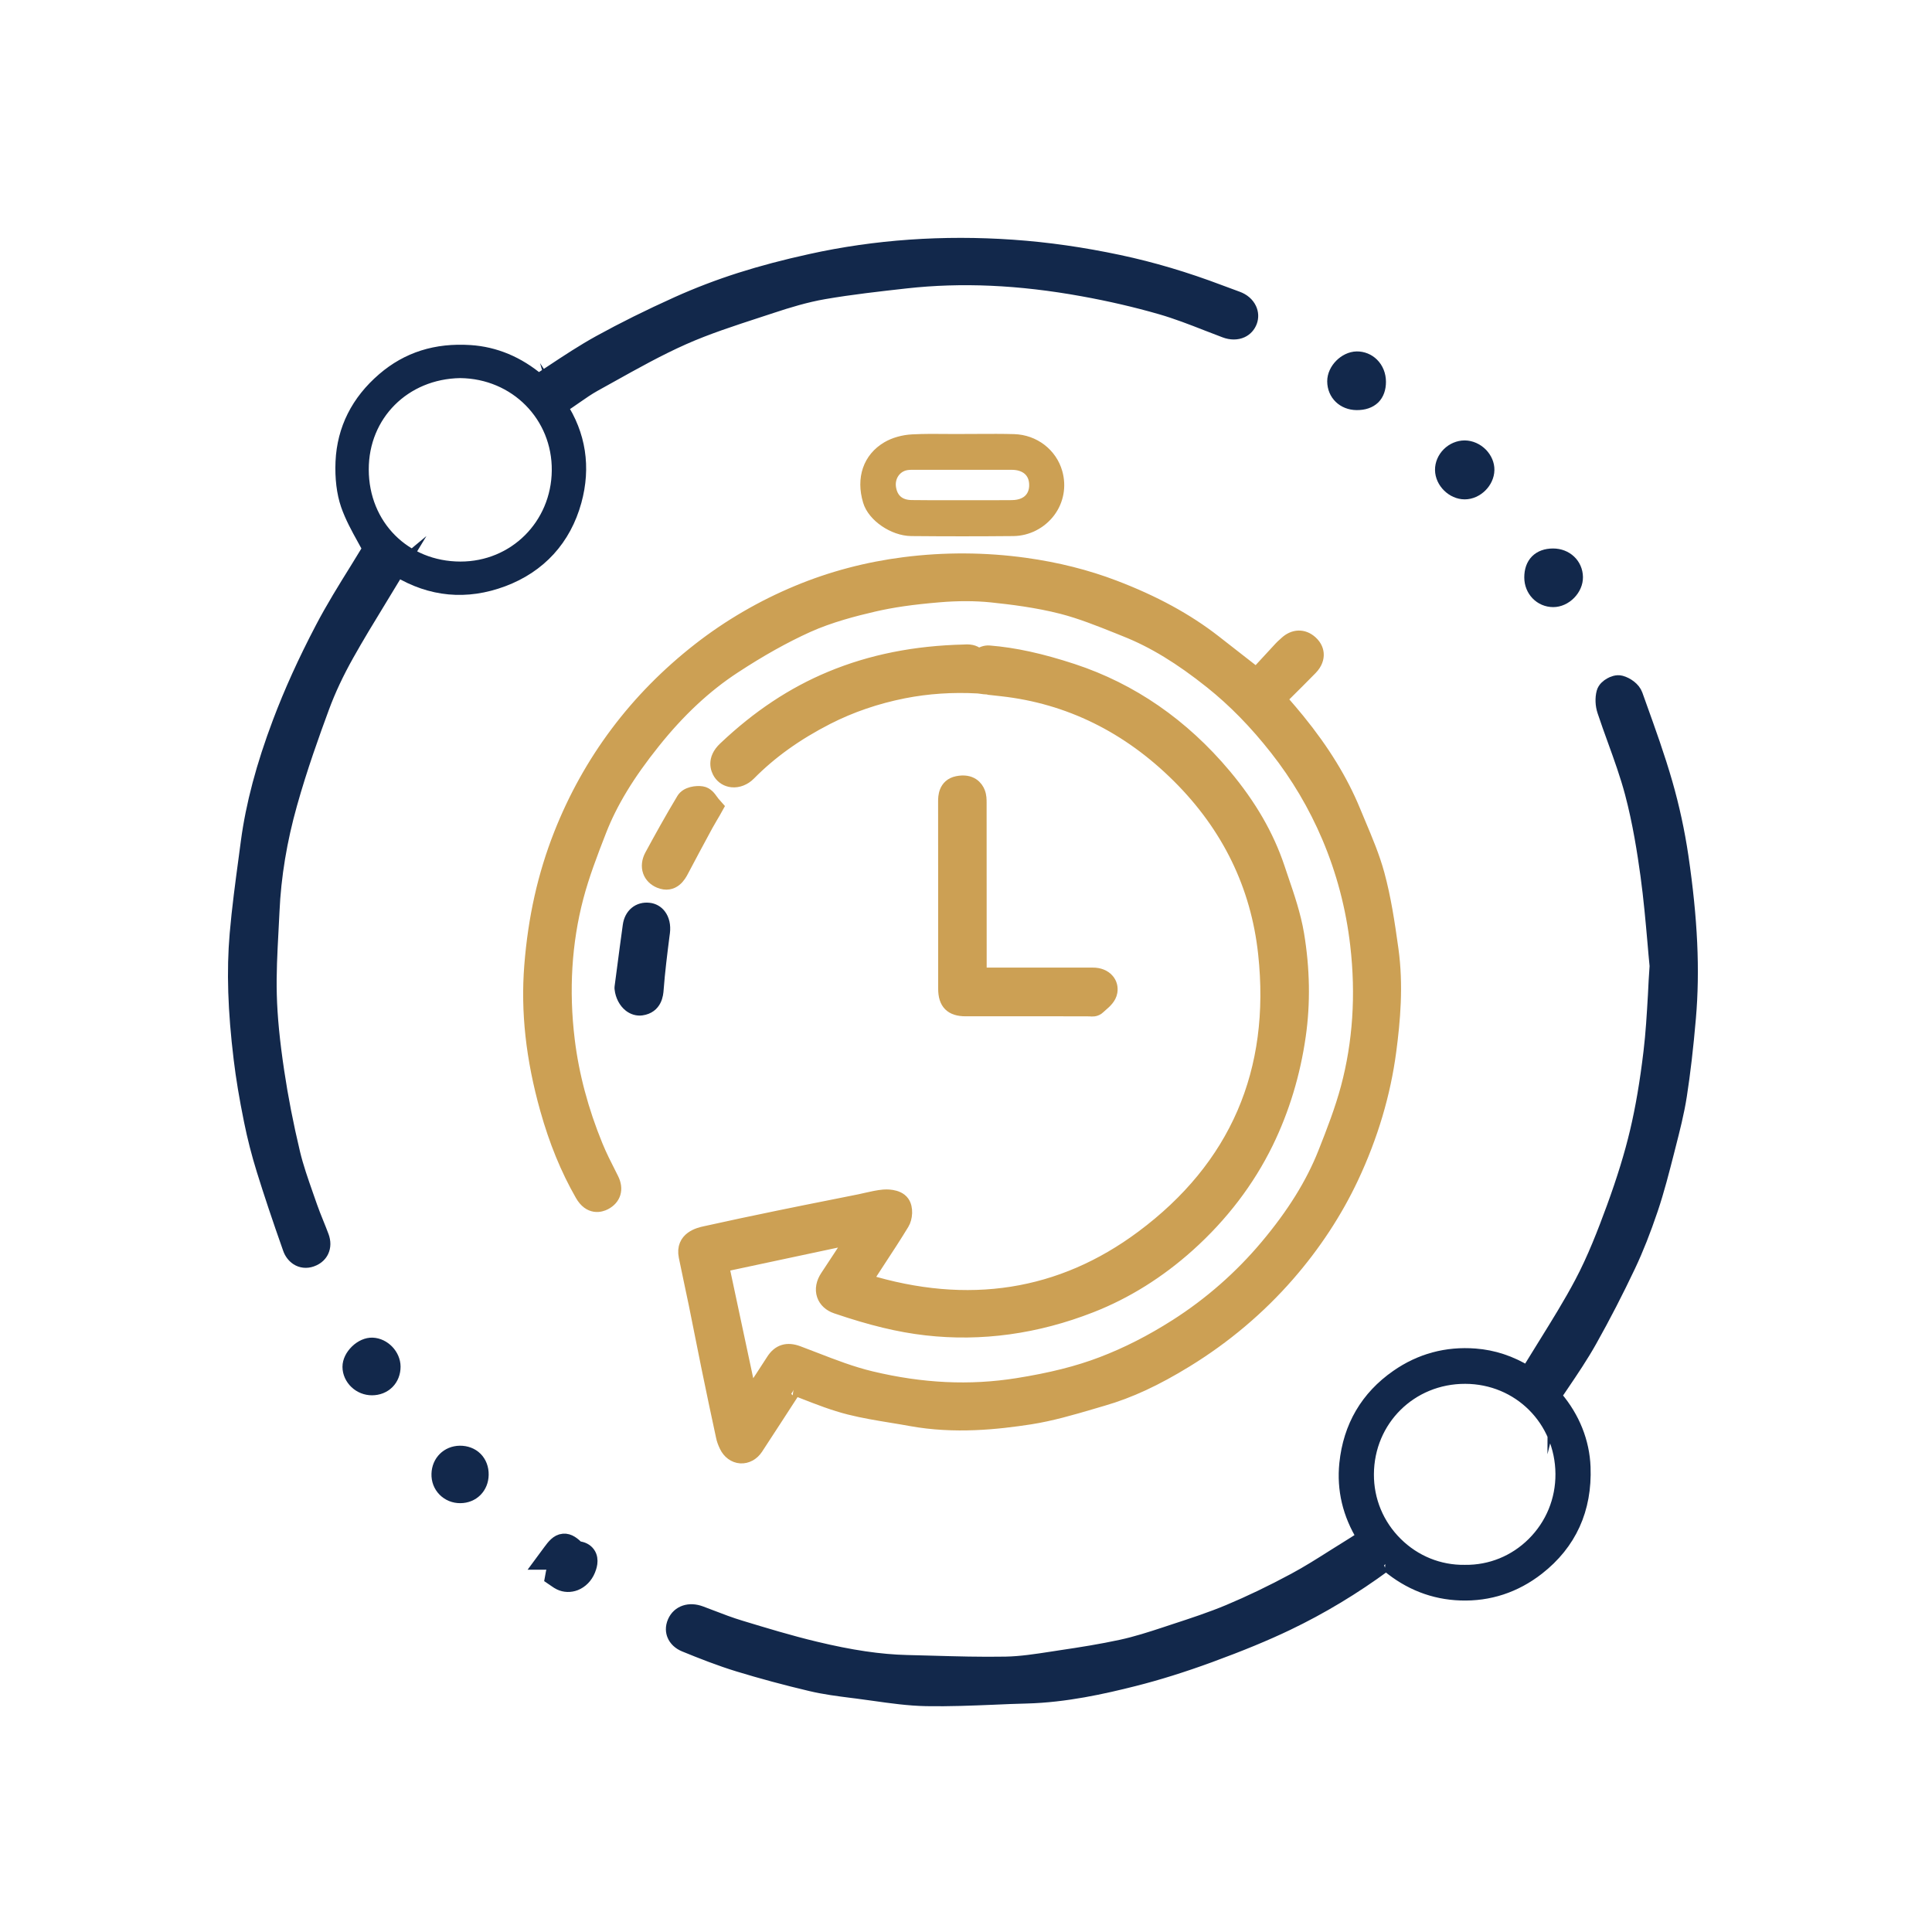 <?xml version="1.0" encoding="utf-8"?>
<!-- Generator: Adobe Illustrator 27.1.1, SVG Export Plug-In . SVG Version: 6.00 Build 0)  -->
<svg version="1.1" id="Layer_1" xmlns="http://www.w3.org/2000/svg" xmlns:xlink="http://www.w3.org/1999/xlink" x="0px" y="0px"
	 viewBox="0 0 300 300" style="enable-background:new 0 0 300 300;" xml:space="preserve">
<style type="text/css">
	.st0{fill:#CCA054;}
	.st1{fill:none;stroke:#CCA054;stroke-width:2.202;stroke-miterlimit:10;}
	.st2{fill:#12284B;}
	.st3{fill:none;stroke:#12284B;stroke-width:2.202;stroke-miterlimit:10;}
</style>
<g>
	<path class="st0" d="M134.36,198.91c15.96,4.9,30.43,2.62,43.03-6.76c14.64-10.89,21.06-25.73,19.07-44.1
		c-1.14-10.56-5.65-19.82-13.4-27.53c-7.83-7.79-17.08-12.34-27.47-13.5l-1.08-0.12c0.01-0.11,0.02-0.22,0.03-0.33
		c-0.76,0.28-1.58,0.16-2.18,0.07c-0.18-0.02-0.35-0.05-0.5-0.06c-3.96-0.22-7.84,0.04-11.54,0.77c-4.25,0.84-8.24,2.21-11.89,4.07
		c-4.84,2.48-8.81,5.32-12.14,8.7c-0.73,0.74-1.71,1.13-2.62,1.03c-0.76-0.08-1.41-0.47-1.83-1.11c-0.37-0.58-1.05-2.1,0.74-3.79
		c5.19-4.92,10.58-8.49,16.45-10.93c6.28-2.61,13.06-3.96,20.7-4.14c1.15-0.1,1.79,0.21,2.15,0.65c0.07-0.03,0.14-0.07,0.21-0.1
		c0.41-0.2,0.91-0.45,1.52-0.4c3.89,0.31,8,1.21,12.94,2.83c9.11,3,17.03,8.48,23.57,16.28c3.92,4.68,6.62,9.37,8.28,14.32l0.6,1.78
		c0.94,2.75,1.91,5.6,2.4,8.52c0.9,5.4,0.99,10.71,0.26,15.78c-0.84,5.87-2.53,11.43-5.02,16.54c-2.9,5.93-6.98,11.28-12.14,15.92
		c-4.61,4.14-9.7,7.32-15.12,9.44c-8.45,3.31-17.05,4.49-25.55,3.52c-4.21-0.48-8.51-1.52-13.93-3.36
		c-0.99-0.33-1.69-0.98-1.97-1.81c-0.3-0.88-0.11-1.89,0.53-2.84c1.36-2.05,2.7-4.1,4.04-6.16c-2.87,0.61-5.73,1.22-8.6,1.83
		c-3.94,0.84-7.87,1.68-11.81,2.52c0.99,4.64,1.98,9.29,2.97,13.93c0.46,2.14,0.91,4.28,1.37,6.42c1.24-1.84,2.45-3.67,3.63-5.52
		c0.91-1.43,2.17-1.82,3.84-1.19c0.88,0.33,1.75,0.66,2.62,1c2.83,1.1,5.77,2.23,8.71,2.93c7.93,1.9,15.37,2.25,22.74,1.08
		c5.22-0.83,9.41-1.88,13.18-3.32c3.88-1.48,7.65-3.4,11.53-5.87c5.28-3.37,10.01-7.52,14.06-12.34c4.15-4.94,7.1-9.68,9.01-14.51
		c1.35-3.4,2.63-6.73,3.54-10.12c1.87-6.99,2.37-14.46,1.47-22.21c-0.67-5.83-2.16-11.48-4.42-16.8c-2.08-4.9-4.8-9.5-8.09-13.68
		c-3.22-4.1-6.54-7.49-10.13-10.36c-4.76-3.8-8.98-6.37-13.28-8.08l-1.19-0.48c-2.85-1.14-5.79-2.32-8.75-3.08
		c-3.91-1-7.92-1.48-10.97-1.8c-2.48-0.25-5.22-0.26-8.14-0.01c-4.16,0.35-7.28,0.8-10.12,1.46c-2.98,0.69-6.85,1.68-10.35,3.26
		c-3.59,1.63-7.32,3.71-11.39,6.38c-4.47,2.93-8.56,6.74-12.5,11.67c-3.97,4.96-6.62,9.33-8.34,13.73
		c-1.43,3.67-2.69,6.99-3.58,10.37c-1.84,7.01-2.3,14.49-1.36,22.21c0.66,5.44,2.13,10.96,4.37,16.43c0.62,1.52,1.39,3.04,2.14,4.51
		l0.33,0.66c0.77,1.53,0.35,2.93-1.09,3.68c-0.64,0.33-2.27,0.86-3.52-1.33c-2.26-3.95-4.03-8.27-5.42-13.23
		c-2.21-7.87-3.01-15.16-2.45-22.26c0.58-7.38,2.07-14.04,4.56-20.36c4.5-11.42,11.75-21.08,21.53-28.72
		c4.64-3.62,9.79-6.62,15.3-8.91c5.21-2.17,10.77-3.64,16.51-4.37c6.27-0.8,12.58-0.76,18.78,0.1c4.91,0.68,9.55,1.85,13.79,3.47
		c6.17,2.35,11.27,5.13,15.58,8.49l5.24,4.09c0.43,0.34,0.86,0.67,1.29,1.01c0.1-0.11,0.21-0.23,0.32-0.34l3.5-3.79
		c0.18-0.19,0.37-0.37,0.57-0.54l0.24-0.22c1.19-1.11,2.64-1.16,3.8-0.12c0.74,0.66,0.92,1.37,0.93,1.84
		c0.02,0.51-0.13,1.3-0.95,2.14c-1.28,1.31-2.58,2.6-3.9,3.91l-0.9,0.89l0.45,0.52c0.81,0.94,1.61,1.86,2.38,2.81
		c3.87,4.76,6.69,9.36,8.62,14.04l0.83,1.99c1.07,2.54,2.18,5.16,2.92,7.88c1,3.69,1.57,7.44,2.15,11.61
		c0.79,5.65,0.28,11.14-0.33,15.77c-0.87,6.64-2.84,13.26-5.85,19.66c-2.52,5.35-5.85,10.42-9.9,15.07
		c-4.52,5.19-9.84,9.68-15.82,13.35c-4.72,2.9-8.82,4.8-12.92,5.98l-1.7,0.5c-3.12,0.92-6.35,1.86-9.63,2.37
		c-5.02,0.77-11.65,1.5-18.44,0.26c-1.01-0.19-2.03-0.35-3.05-0.52c-2.13-0.35-4.33-0.71-6.48-1.25c-2.43-0.61-4.78-1.53-7.06-2.42
		l-0.64-0.25c-0.41-0.16-0.82-0.32-0.94-0.33c0.11,0.02-0.19,0.48-0.3,0.66c-1.86,2.86-3.71,5.73-5.58,8.58
		c-0.58,0.88-1.48,1.37-2.41,1.31c-0.93-0.06-1.76-0.67-2.21-1.62c-0.26-0.54-0.43-1.01-0.52-1.47c-0.77-3.57-1.53-7.15-2.26-10.73
		c-0.36-1.74-0.7-3.49-1.05-5.23c-0.3-1.53-0.61-3.06-0.92-4.59c-0.25-1.23-0.51-2.46-0.78-3.7c-0.26-1.23-0.52-2.46-0.77-3.69
		c-0.57-2.81,2.13-3.42,3.02-3.61c3.76-0.84,7.53-1.63,11.3-2.41c2.84-0.59,5.68-1.15,8.53-1.72l4.2-0.84
		c0.36-0.07,0.71-0.15,1.07-0.24c0.84-0.19,1.71-0.39,2.61-0.47c0.22-0.02,2.13-0.16,2.91,0.93c0.61,0.85,0.48,2.37-0.03,3.2
		c-1.17,1.93-2.41,3.82-3.65,5.71l-1.38,2.12C134.84,198.15,134.6,198.53,134.36,198.91L134.36,198.91z"/>
	<path class="st1" d="M134.36,198.91c15.96,4.9,30.43,2.62,43.03-6.76c14.64-10.89,21.06-25.73,19.07-44.1
		c-1.14-10.56-5.65-19.82-13.4-27.53c-7.83-7.79-17.08-12.34-27.47-13.5l-1.08-0.12c0.01-0.11,0.02-0.22,0.03-0.33
		c-0.76,0.28-1.58,0.16-2.18,0.07c-0.18-0.02-0.35-0.05-0.5-0.06c-3.96-0.22-7.84,0.04-11.54,0.77c-4.25,0.84-8.24,2.21-11.89,4.07
		c-4.84,2.48-8.81,5.32-12.14,8.7c-0.73,0.74-1.71,1.13-2.62,1.03c-0.76-0.08-1.41-0.47-1.83-1.11c-0.37-0.58-1.05-2.1,0.74-3.79
		c5.19-4.92,10.58-8.49,16.45-10.93c6.28-2.61,13.06-3.96,20.7-4.14c1.15-0.1,1.79,0.21,2.15,0.65c0.07-0.03,0.14-0.07,0.21-0.1
		c0.41-0.2,0.91-0.45,1.52-0.4c3.89,0.31,8,1.21,12.94,2.83c9.11,3,17.03,8.48,23.57,16.28c3.92,4.68,6.62,9.37,8.28,14.32l0.6,1.78
		c0.94,2.75,1.91,5.6,2.4,8.52c0.9,5.4,0.99,10.71,0.26,15.78c-0.84,5.87-2.53,11.43-5.02,16.54c-2.9,5.93-6.98,11.28-12.14,15.92
		c-4.61,4.14-9.7,7.32-15.12,9.44c-8.45,3.31-17.05,4.49-25.55,3.52c-4.21-0.48-8.51-1.52-13.93-3.36
		c-0.99-0.33-1.69-0.98-1.97-1.81c-0.3-0.88-0.11-1.89,0.53-2.84c1.36-2.05,2.7-4.1,4.04-6.16c-2.87,0.61-5.73,1.22-8.6,1.83
		c-3.94,0.84-7.87,1.68-11.81,2.52c0.99,4.64,1.98,9.29,2.97,13.93c0.46,2.14,0.91,4.28,1.37,6.42c1.24-1.84,2.45-3.67,3.63-5.52
		c0.91-1.43,2.17-1.82,3.84-1.19c0.88,0.33,1.75,0.66,2.62,1c2.83,1.1,5.77,2.23,8.71,2.93c7.93,1.9,15.37,2.25,22.74,1.08
		c5.22-0.83,9.41-1.88,13.18-3.32c3.88-1.48,7.65-3.4,11.53-5.87c5.28-3.37,10.01-7.52,14.06-12.34c4.15-4.94,7.1-9.68,9.01-14.51
		c1.35-3.4,2.63-6.73,3.54-10.12c1.87-6.99,2.37-14.46,1.47-22.21c-0.67-5.83-2.16-11.48-4.42-16.8c-2.08-4.9-4.8-9.5-8.09-13.68
		c-3.22-4.1-6.54-7.49-10.13-10.36c-4.76-3.8-8.98-6.37-13.28-8.08l-1.19-0.48c-2.85-1.14-5.79-2.32-8.75-3.08
		c-3.91-1-7.92-1.48-10.97-1.8c-2.48-0.25-5.22-0.26-8.14-0.01c-4.16,0.35-7.28,0.8-10.12,1.46c-2.98,0.69-6.85,1.68-10.35,3.26
		c-3.59,1.63-7.32,3.71-11.39,6.38c-4.47,2.93-8.56,6.74-12.5,11.67c-3.97,4.96-6.62,9.33-8.34,13.73
		c-1.43,3.67-2.69,6.99-3.58,10.37c-1.84,7.01-2.3,14.49-1.36,22.21c0.66,5.44,2.13,10.96,4.37,16.43c0.62,1.52,1.39,3.04,2.14,4.51
		l0.33,0.66c0.77,1.53,0.35,2.93-1.09,3.68c-0.64,0.33-2.27,0.86-3.52-1.33c-2.26-3.95-4.03-8.27-5.42-13.23
		c-2.21-7.87-3.01-15.16-2.45-22.26c0.58-7.38,2.07-14.04,4.56-20.36c4.5-11.42,11.75-21.08,21.53-28.72
		c4.64-3.62,9.79-6.62,15.3-8.91c5.21-2.17,10.77-3.64,16.51-4.37c6.27-0.8,12.58-0.76,18.78,0.1c4.91,0.68,9.55,1.85,13.79,3.47
		c6.17,2.35,11.27,5.13,15.58,8.49l5.24,4.09c0.43,0.34,0.86,0.67,1.29,1.01c0.1-0.11,0.21-0.23,0.32-0.34l3.5-3.79
		c0.18-0.19,0.37-0.37,0.57-0.54l0.24-0.22c1.19-1.11,2.64-1.16,3.8-0.12c0.74,0.66,0.92,1.37,0.93,1.84
		c0.02,0.51-0.13,1.3-0.95,2.14c-1.28,1.31-2.58,2.6-3.9,3.91l-0.9,0.89l0.45,0.52c0.81,0.94,1.61,1.86,2.38,2.81
		c3.87,4.76,6.69,9.36,8.62,14.04l0.83,1.99c1.07,2.54,2.18,5.16,2.92,7.88c1,3.69,1.57,7.44,2.15,11.61
		c0.79,5.65,0.28,11.14-0.33,15.77c-0.87,6.64-2.84,13.26-5.85,19.66c-2.52,5.35-5.85,10.42-9.9,15.07
		c-4.52,5.19-9.84,9.68-15.82,13.35c-4.72,2.9-8.82,4.8-12.92,5.98l-1.7,0.5c-3.12,0.92-6.35,1.86-9.63,2.37
		c-5.02,0.77-11.65,1.5-18.44,0.26c-1.01-0.19-2.03-0.35-3.05-0.52c-2.13-0.35-4.33-0.71-6.48-1.25c-2.43-0.61-4.78-1.53-7.06-2.42
		l-0.64-0.25c-0.41-0.16-0.82-0.32-0.94-0.33c0.11,0.02-0.19,0.48-0.3,0.66c-1.86,2.86-3.71,5.73-5.58,8.58
		c-0.58,0.88-1.48,1.37-2.41,1.31c-0.93-0.06-1.76-0.67-2.21-1.62c-0.26-0.54-0.43-1.01-0.52-1.47c-0.77-3.57-1.53-7.15-2.26-10.73
		c-0.36-1.74-0.7-3.49-1.05-5.23c-0.3-1.53-0.61-3.06-0.92-4.59c-0.25-1.23-0.51-2.46-0.78-3.7c-0.26-1.23-0.52-2.46-0.77-3.69
		c-0.57-2.81,2.13-3.42,3.02-3.61c3.76-0.84,7.53-1.63,11.3-2.41c2.84-0.59,5.68-1.15,8.53-1.72l4.2-0.84
		c0.36-0.07,0.71-0.15,1.07-0.24c0.84-0.19,1.71-0.39,2.61-0.47c0.22-0.02,2.13-0.16,2.91,0.93c0.61,0.85,0.48,2.37-0.03,3.2
		c-1.17,1.93-2.41,3.82-3.65,5.71l-1.38,2.12C134.84,198.15,134.6,198.53,134.36,198.91L134.36,198.91z"/>
	<path class="st2" d="M257.25,149.99c-0.12-1.19-0.23-2.45-0.34-3.76c-0.28-3.18-0.6-6.79-1.08-10.3
		c-0.49-3.56-1.21-8.24-2.43-12.83c-0.73-2.74-1.72-5.49-2.68-8.14c-0.55-1.51-1.09-3.02-1.6-4.55c-0.31-0.93-0.35-2-0.12-2.87
		c0.16-0.6,0.68-1,1.09-1.23c0.33-0.19,0.98-0.48,1.6-0.31c0.89,0.24,1.96,0.97,2.29,1.9l0.57,1.59c1.42,3.95,2.89,8.03,4.07,12.14
		c1.06,3.69,1.89,7.51,2.46,11.36c1.43,9.72,1.8,17.68,1.16,25.07c-0.4,4.65-0.85,8.48-1.4,12.05c-0.41,2.65-1.09,5.29-1.74,7.83
		l-0.21,0.83c-0.76,2.97-1.54,6.05-2.54,9.01c-1.11,3.28-2.23,6.13-3.45,8.71c-1.87,3.95-3.89,7.88-6.02,11.67
		c-1.33,2.37-2.87,4.65-4.36,6.85l-0.86,1.27c-0.23,0.34-0.26,0.45-0.27,0.49c0-0.02,0.02,0.07,0.21,0.3
		c2.65,3.14,4.13,6.86,4.28,10.74c0.25,6.52-2.15,11.8-7.13,15.69c-3.53,2.75-7.55,4.07-11.95,3.92c-4.15-0.14-7.93-1.61-11.25-4.38
		c-0.22-0.19-0.32-0.21-0.32-0.21c0.04,0-0.04,0.02-0.22,0.15c-4.78,3.52-9.87,6.59-15.13,9.11c-3.45,1.65-7.29,3.23-12.06,4.98
		c-4.19,1.53-8.02,2.73-11.7,3.66c-4.89,1.24-10.7,2.53-16.7,2.69c-1.73,0.04-3.45,0.11-5.18,0.19c-3.4,0.14-6.91,0.28-10.37,0.22
		c-2.76-0.05-5.52-0.44-8.19-0.82c-0.89-0.12-1.77-0.25-2.65-0.36l-0.65-0.08c-2.13-0.27-4.34-0.55-6.48-1.06
		c-3.86-0.91-7.63-1.93-11.21-3.02c-2.88-0.88-5.72-2-8.36-3.08c-0.8-0.33-1.39-0.88-1.66-1.56c-0.18-0.44-0.3-1.14,0.08-2
		c0.66-1.48,2.28-2.03,4.04-1.37l1.53,0.58c1.53,0.59,3.12,1.2,4.7,1.67c3.56,1.08,7.59,2.31,11.57,3.26
		c5.53,1.33,10.06,2,14.23,2.1l3.8,0.1c3.79,0.11,7.7,0.22,11.53,0.15c2.36-0.04,4.79-0.42,7.14-0.78l1.49-0.23
		c3-0.44,6.2-0.95,9.35-1.63c2.26-0.49,4.52-1.21,6.82-1.97l1.45-0.48c2.79-0.91,5.68-1.86,8.41-3c3.29-1.38,6.63-2.98,10.2-4.9
		c2.07-1.11,4.11-2.4,6.08-3.65c0.8-0.5,1.6-1.01,2.4-1.5l0.32-0.2c0.71-0.44,1.38-0.85,1.96-1.34c-2.2-3.56-3.11-7.38-2.7-11.38
		c0.59-5.72,3.25-10.27,7.91-13.51c3.6-2.51,7.66-3.61,12.08-3.27c2.79,0.21,5.49,1.1,8.01,2.65c0.05,0.03,0.09,0.06,0.13,0.08
		c0.98-1.6,1.88-3.05,2.78-4.5c1.91-3.08,3.89-6.26,5.6-9.49c1.99-3.75,3.57-7.85,4.99-11.72c1.57-4.3,2.76-8.15,3.62-11.79
		c0.86-3.63,1.55-7.68,2.11-12.4c0.34-2.82,0.51-5.74,0.69-8.82C257.05,153.07,257.14,151.57,257.25,149.99L257.25,149.99z
		 M227.47,244.09c4.02,0.05,7.81-1.49,10.68-4.34c2.92-2.9,4.51-6.78,4.48-10.9c-0.06-8.43-6.7-15.05-15.11-15.07
		c-8.52-0.02-15.24,6.63-15.28,15.14c-0.02,4.08,1.57,7.93,4.49,10.82C219.62,242.6,223.43,244.15,227.47,244.09L227.47,244.09z"/>
	<path class="st3" d="M257.25,149.99c-0.12-1.19-0.23-2.45-0.34-3.76c-0.28-3.18-0.6-6.79-1.08-10.3
		c-0.49-3.56-1.21-8.24-2.43-12.83c-0.73-2.74-1.72-5.49-2.68-8.14c-0.55-1.51-1.09-3.02-1.6-4.55c-0.31-0.93-0.35-2-0.12-2.87
		c0.16-0.6,0.68-1,1.09-1.23c0.33-0.19,0.98-0.48,1.6-0.31c0.89,0.24,1.96,0.97,2.29,1.9l0.57,1.59c1.42,3.95,2.89,8.03,4.07,12.14
		c1.06,3.69,1.89,7.51,2.46,11.36c1.43,9.72,1.8,17.68,1.16,25.07c-0.4,4.65-0.85,8.48-1.4,12.05c-0.41,2.65-1.09,5.29-1.74,7.83
		l-0.21,0.83c-0.76,2.97-1.54,6.05-2.54,9.01c-1.11,3.28-2.23,6.13-3.45,8.71c-1.87,3.95-3.89,7.88-6.02,11.67
		c-1.33,2.37-2.87,4.65-4.36,6.85l-0.86,1.27c-0.23,0.34-0.26,0.45-0.27,0.49c0-0.02,0.02,0.07,0.21,0.3
		c2.65,3.14,4.13,6.86,4.28,10.74c0.25,6.52-2.15,11.8-7.13,15.69c-3.53,2.75-7.55,4.07-11.95,3.92c-4.15-0.14-7.93-1.61-11.25-4.38
		c-0.22-0.19-0.32-0.21-0.32-0.21c0.04,0-0.04,0.02-0.22,0.15c-4.78,3.52-9.87,6.59-15.13,9.11c-3.45,1.65-7.29,3.23-12.06,4.98
		c-4.19,1.53-8.02,2.73-11.7,3.66c-4.89,1.24-10.7,2.53-16.7,2.69c-1.73,0.04-3.45,0.11-5.18,0.19c-3.4,0.14-6.91,0.28-10.37,0.22
		c-2.76-0.05-5.52-0.44-8.19-0.82c-0.89-0.12-1.77-0.25-2.65-0.36l-0.65-0.08c-2.13-0.27-4.34-0.55-6.48-1.06
		c-3.86-0.91-7.63-1.93-11.21-3.02c-2.88-0.88-5.72-2-8.36-3.08c-0.8-0.33-1.39-0.88-1.66-1.56c-0.18-0.44-0.3-1.14,0.08-2
		c0.66-1.48,2.28-2.03,4.04-1.37l1.53,0.58c1.53,0.59,3.12,1.2,4.7,1.67c3.56,1.08,7.59,2.31,11.57,3.26
		c5.53,1.33,10.06,2,14.23,2.1l3.8,0.1c3.79,0.11,7.7,0.22,11.53,0.15c2.36-0.04,4.79-0.42,7.14-0.78l1.49-0.23
		c3-0.44,6.2-0.95,9.35-1.63c2.26-0.49,4.52-1.21,6.82-1.97l1.45-0.48c2.79-0.91,5.68-1.86,8.41-3c3.29-1.38,6.63-2.98,10.2-4.9
		c2.07-1.11,4.11-2.4,6.08-3.65c0.8-0.5,1.6-1.01,2.4-1.5l0.32-0.2c0.71-0.44,1.38-0.85,1.96-1.34c-2.2-3.56-3.11-7.38-2.7-11.38
		c0.59-5.72,3.25-10.27,7.91-13.51c3.6-2.51,7.66-3.61,12.08-3.27c2.79,0.21,5.49,1.1,8.01,2.65c0.05,0.03,0.09,0.06,0.13,0.08
		c0.98-1.6,1.88-3.05,2.78-4.5c1.91-3.08,3.89-6.26,5.6-9.49c1.99-3.75,3.57-7.85,4.99-11.72c1.57-4.3,2.76-8.15,3.62-11.79
		c0.86-3.63,1.55-7.68,2.11-12.4c0.34-2.82,0.51-5.74,0.69-8.82C257.05,153.07,257.14,151.57,257.25,149.99L257.25,149.99z
		 M227.47,244.09c4.02,0.05,7.81-1.49,10.68-4.34c2.92-2.9,4.51-6.78,4.48-10.9c-0.06-8.43-6.7-15.05-15.11-15.07
		c-8.52-0.02-15.24,6.63-15.28,15.14c-0.02,4.08,1.57,7.93,4.49,10.82C219.62,242.6,223.43,244.15,227.47,244.09L227.47,244.09z"/>
	<path class="st2" d="M57.39,85.2c-0.28-0.53-0.58-1.06-0.87-1.59c-0.92-1.66-1.87-3.39-2.51-5.23c-0.64-1.87-0.92-4.18-0.81-6.68
		c0.23-5.03,2.39-9.33,6.41-12.78c3.72-3.19,8.1-4.58,13.39-4.24c3.84,0.25,7.4,1.74,10.59,4.43c0.09,0.08-0.04,0.07-0.11,0.1
		c0.01,0,0.07-0.03,0.23-0.13l2.04-1.34c2.37-1.57,4.82-3.19,7.36-4.59c3.69-2.03,7.65-4,12.11-6.01c3.13-1.41,6.41-2.66,9.73-3.72
		c3.37-1.07,6.95-2.02,10.97-2.9c10-2.21,20.54-2.95,31.32-2.2c5.42,0.38,10.82,1.15,16.52,2.36c5.17,1.1,10.28,2.62,15.62,4.64
		c0.91,0.34,1.82,0.68,2.73,1.01c0.89,0.32,1.57,0.9,1.92,1.65c0.29,0.62,0.32,1.3,0.09,1.93c-0.24,0.65-0.71,1.17-1.32,1.45
		c-0.74,0.34-1.66,0.34-2.58-0.01c-0.92-0.35-1.84-0.7-2.76-1.06c-2.35-0.92-4.77-1.86-7.2-2.56c-3.82-1.1-7.9-2.05-12.12-2.81
		c-9.87-1.79-18.86-2.19-27.48-1.23c-4.19,0.47-8.51,0.95-12.69,1.67c-2.89,0.5-5.72,1.37-8.1,2.16l-2.32,0.76
		c-3.82,1.25-7.78,2.53-11.47,4.17c-3.85,1.71-7.64,3.83-11.3,5.87l-2.52,1.4c-0.99,0.55-1.92,1.2-2.9,1.88
		c-0.76,0.53-1.53,1.07-2.32,1.55c-0.12,0.07-0.1-0.06-0.12-0.13c2.97,4.5,3.73,9.55,2.29,14.78c-1.61,5.86-5.47,10.08-11.14,12.2
		c-5.64,2.11-11.12,1.6-16.28-1.51c-0.14-0.09,0-0.12,0.06-0.17c-1.09,1.8-2.08,3.42-3.06,5.03c-1.64,2.68-3.33,5.46-4.89,8.24
		c-1.58,2.81-2.88,5.57-3.85,8.21c-1.5,4.06-3.43,9.43-4.99,15c-1.59,5.63-2.52,11.25-2.76,16.69l-0.16,3.14
		c-0.17,3.23-0.35,6.57-0.26,9.83c0.09,3.46,0.46,7.26,1.16,11.93c0.6,4.04,1.43,8.31,2.47,12.67c0.52,2.18,1.29,4.36,2.03,6.48
		l0.63,1.8c0.3,0.86,0.64,1.71,0.98,2.55c0.28,0.7,0.57,1.4,0.83,2.11c0.3,0.81,0.29,1.59-0.02,2.25c-0.21,0.44-0.65,1.03-1.6,1.36
		c-0.77,0.27-1.56,0.19-2.21-0.24c-0.51-0.34-0.92-0.87-1.14-1.51c-1.67-4.73-2.96-8.6-4.08-12.2c-0.78-2.51-1.44-5.08-1.96-7.66
		c-0.74-3.64-1.24-6.68-1.59-9.57c-0.91-7.51-1.11-13.67-0.62-19.38c0.34-3.96,0.88-7.96,1.4-11.82l0.34-2.56
		c0.76-5.67,2.36-11.73,4.92-18.51c1.77-4.69,3.92-9.44,6.59-14.54c1.66-3.18,3.56-6.23,5.4-9.19
		C56.05,87.38,56.73,86.29,57.39,85.2L57.39,85.2z M71.45,57.61c-8.73,0.14-15.31,6.72-15.29,15.3c0.01,8.76,6.6,15.38,15.33,15.39
		c8.49,0.01,15.2-6.68,15.29-15.22c0.09-8.57-6.63-15.37-15.3-15.47l-0.02,0L71.45,57.61L71.45,57.61z"/>
	<path class="st3" d="M57.39,85.2c-0.28-0.53-0.58-1.06-0.87-1.59c-0.92-1.66-1.87-3.39-2.51-5.23c-0.64-1.87-0.92-4.18-0.81-6.68
		c0.23-5.03,2.39-9.33,6.41-12.78c3.72-3.19,8.1-4.58,13.39-4.24c3.84,0.25,7.4,1.74,10.59,4.43c0.09,0.08-0.04,0.07-0.11,0.1
		c0.01,0,0.07-0.03,0.23-0.13l2.04-1.34c2.37-1.57,4.82-3.19,7.36-4.59c3.69-2.03,7.65-4,12.11-6.01c3.13-1.41,6.41-2.66,9.73-3.72
		c3.37-1.07,6.95-2.02,10.97-2.9c10-2.21,20.54-2.95,31.32-2.2c5.42,0.38,10.82,1.15,16.52,2.36c5.17,1.1,10.28,2.62,15.62,4.64
		c0.91,0.34,1.82,0.68,2.73,1.01c0.89,0.32,1.57,0.9,1.92,1.65c0.29,0.62,0.32,1.3,0.09,1.93c-0.24,0.65-0.71,1.17-1.32,1.45
		c-0.74,0.34-1.66,0.34-2.58-0.01c-0.92-0.35-1.84-0.7-2.76-1.06c-2.35-0.92-4.77-1.86-7.2-2.56c-3.82-1.1-7.9-2.05-12.12-2.81
		c-9.87-1.79-18.86-2.19-27.48-1.23c-4.19,0.47-8.51,0.95-12.69,1.67c-2.89,0.5-5.72,1.37-8.1,2.16l-2.32,0.76
		c-3.82,1.25-7.78,2.53-11.47,4.17c-3.85,1.71-7.64,3.83-11.3,5.87l-2.52,1.4c-0.99,0.55-1.92,1.2-2.9,1.88
		c-0.76,0.53-1.53,1.07-2.32,1.55c-0.12,0.07-0.1-0.06-0.12-0.13c2.97,4.5,3.73,9.55,2.29,14.78c-1.61,5.86-5.47,10.08-11.14,12.2
		c-5.64,2.11-11.12,1.6-16.28-1.51c-0.14-0.09,0-0.12,0.06-0.17c-1.09,1.8-2.08,3.42-3.06,5.03c-1.64,2.68-3.33,5.46-4.89,8.24
		c-1.58,2.81-2.88,5.57-3.85,8.21c-1.5,4.06-3.43,9.43-4.99,15c-1.59,5.63-2.52,11.25-2.76,16.69l-0.16,3.14
		c-0.17,3.23-0.35,6.57-0.26,9.83c0.09,3.46,0.46,7.26,1.16,11.93c0.6,4.04,1.43,8.31,2.47,12.67c0.52,2.18,1.29,4.36,2.03,6.48
		l0.63,1.8c0.3,0.86,0.64,1.71,0.98,2.55c0.28,0.7,0.57,1.4,0.83,2.11c0.3,0.81,0.29,1.59-0.02,2.25c-0.21,0.44-0.65,1.03-1.6,1.36
		c-0.77,0.27-1.56,0.19-2.21-0.24c-0.51-0.34-0.92-0.87-1.14-1.51c-1.67-4.73-2.96-8.6-4.08-12.2c-0.78-2.51-1.44-5.08-1.96-7.66
		c-0.74-3.64-1.24-6.68-1.59-9.57c-0.91-7.51-1.11-13.67-0.62-19.38c0.34-3.96,0.88-7.96,1.4-11.82l0.34-2.56
		c0.76-5.67,2.36-11.73,4.92-18.51c1.77-4.69,3.92-9.44,6.59-14.54c1.66-3.18,3.56-6.23,5.4-9.19
		C56.05,87.38,56.73,86.29,57.39,85.2L57.39,85.2z M71.45,57.61c-8.73,0.14-15.31,6.72-15.29,15.3c0.01,8.76,6.6,15.38,15.33,15.39
		c8.49,0.01,15.2-6.68,15.29-15.22c0.09-8.57-6.63-15.37-15.3-15.47l-0.02,0L71.45,57.61L71.45,57.61z"/>
	<path class="st0" d="M149.58,68.49l2.37-0.01c1.83-0.01,3.66-0.02,5.49,0.03c3.04,0.09,5.64,2.07,6.45,4.94
		c0.58,2.06,0.19,4.2-1.07,5.89c-1.3,1.73-3.34,2.78-5.48,2.8c-5.28,0.05-10.55,0.05-15.83,0c-2.69-0.03-5.76-2.13-6.43-4.4
		c-1.03-3.44,0.01-6.47,2.79-8.11c1.05-0.62,2.44-1.01,3.81-1.08c1.9-0.1,3.82-0.08,5.67-0.06
		C148.1,68.48,148.84,68.48,149.58,68.49L149.58,68.49z M149.52,78.77l2.26,0c1.78,0,3.55,0.01,5.33-0.01
		c1.57-0.01,2.46-0.59,2.92-1.07c0.6-0.62,0.91-1.48,0.88-2.49c-0.05-2.06-1.52-3.35-3.82-3.35c-5.1-0.01-10.2-0.01-15.3,0
		c-0.42,0-0.95,0-1.48,0.16c-1.57,0.48-2.53,2.06-2.27,3.77c0.29,1.88,1.53,2.94,3.48,2.97c1.82,0.03,3.65,0.02,5.47,0.02
		L149.52,78.77L149.52,78.77L149.52,78.77z"/>
	<path class="st1" d="M149.58,68.49l2.37-0.01c1.83-0.01,3.66-0.02,5.49,0.03c3.04,0.09,5.64,2.07,6.45,4.94
		c0.58,2.06,0.19,4.2-1.07,5.89c-1.3,1.73-3.34,2.78-5.48,2.8c-5.28,0.05-10.55,0.05-15.83,0c-2.69-0.03-5.76-2.13-6.43-4.4
		c-1.03-3.44,0.01-6.47,2.79-8.11c1.05-0.62,2.44-1.01,3.81-1.08c1.9-0.1,3.82-0.08,5.67-0.06
		C148.1,68.48,148.84,68.48,149.58,68.49L149.58,68.49z M149.52,78.77l2.26,0c1.78,0,3.55,0.01,5.33-0.01
		c1.57-0.01,2.46-0.59,2.92-1.07c0.6-0.62,0.91-1.48,0.88-2.49c-0.05-2.06-1.52-3.35-3.82-3.35c-5.1-0.01-10.2-0.01-15.3,0
		c-0.42,0-0.95,0-1.48,0.16c-1.57,0.48-2.53,2.06-2.27,3.77c0.29,1.88,1.53,2.94,3.48,2.97c1.82,0.03,3.65,0.02,5.47,0.02
		L149.52,78.77L149.52,78.77L149.52,78.77z"/>
	<path class="st0" d="M152.12,151.35c1.09,0,2.17,0,3.26,0h10.14l1.48,0c0.9,0,1.79,0.01,2.69,0c0.94-0.01,1.77,0.32,2.26,0.91
		c0.41,0.48,0.57,1.1,0.46,1.75c-0.15,0.88-0.86,1.5-1.43,1.99c-0.15,0.13-0.29,0.25-0.42,0.38c-0.45,0.44-1.03,0.38-1.31,0.34
		l-4.71-0.01l-14.59,0c-2.19,0-3.17-0.98-3.17-3.18v-8.25l-0.01-20.87c0-0.6,0-2.41,1.89-2.8c2.12-0.43,2.93,0.72,3.22,1.45
		c0.22,0.55,0.22,1.13,0.22,1.59l0.01,21.91v4.31C152.12,151.03,152.12,151.19,152.12,151.35L152.12,151.35z"/>
	<path class="st1" d="M152.12,151.35c1.09,0,2.17,0,3.26,0h10.14l1.48,0c0.9,0,1.79,0.01,2.69,0c0.94-0.01,1.77,0.32,2.26,0.91
		c0.41,0.48,0.57,1.1,0.46,1.75c-0.15,0.88-0.86,1.5-1.43,1.99c-0.15,0.13-0.29,0.25-0.42,0.38c-0.45,0.44-1.03,0.38-1.31,0.34
		l-4.71-0.01l-14.59,0c-2.19,0-3.17-0.98-3.17-3.18v-8.25l-0.01-20.87c0-0.6,0-2.41,1.89-2.8c2.12-0.43,2.93,0.72,3.22,1.45
		c0.22,0.55,0.22,1.13,0.22,1.59l0.01,21.91v4.31C152.12,151.03,152.12,151.19,152.12,151.35L152.12,151.35z"/>
	<path class="st0" d="M110.84,126.01l-0.44,0.75c-0.28,0.47-0.53,0.9-0.77,1.34c-1.28,2.37-2.56,4.74-3.81,7.12
		c-0.32,0.61-1.3,2.46-3.38,1.6c-0.74-0.31-1.29-0.85-1.53-1.54c-0.26-0.73-0.16-1.58,0.27-2.38c1.43-2.64,3.15-5.75,4.95-8.74
		c0.56-0.93,2.03-1.09,2.83-0.97c0.72,0.11,1.13,0.68,1.46,1.14c0.09,0.13,0.19,0.27,0.29,0.39l0.52,0.59L110.84,126.01
		L110.84,126.01z"/>
	<path class="st1" d="M110.84,126.01l-0.44,0.75c-0.28,0.47-0.53,0.9-0.77,1.34c-1.28,2.37-2.56,4.74-3.81,7.12
		c-0.32,0.61-1.3,2.46-3.38,1.6c-0.74-0.31-1.29-0.85-1.53-1.54c-0.26-0.73-0.16-1.58,0.27-2.38c1.43-2.64,3.15-5.75,4.95-8.74
		c0.56-0.93,2.03-1.09,2.83-0.97c0.72,0.11,1.13,0.68,1.46,1.14c0.09,0.13,0.19,0.27,0.29,0.39l0.52,0.59L110.84,126.01
		L110.84,126.01z"/>
	<path class="st2" d="M96.53,153.26l0.35-2.65c0.3-2.3,0.6-4.59,0.92-6.88c0.23-1.65,1.42-2.63,2.97-2.45
		c0.63,0.07,1.18,0.38,1.57,0.88c0.51,0.65,0.72,1.58,0.59,2.62l-0.06,0.44c-0.35,2.76-0.71,5.61-0.92,8.41
		c-0.05,0.72-0.2,2.65-2.35,2.95c-0.6,0.08-1.22-0.1-1.74-0.5c-0.72-0.56-1.22-1.52-1.33-2.54l-0.01-0.13L96.53,153.26L96.53,153.26
		z"/>
	<path class="st3" d="M96.53,153.26l0.35-2.65c0.3-2.3,0.6-4.59,0.92-6.88c0.23-1.65,1.42-2.63,2.97-2.45
		c0.63,0.07,1.18,0.38,1.57,0.88c0.51,0.65,0.72,1.58,0.59,2.62l-0.06,0.44c-0.35,2.76-0.71,5.61-0.92,8.41
		c-0.05,0.72-0.2,2.65-2.35,2.95c-0.6,0.08-1.22-0.1-1.74-0.5c-0.72-0.56-1.22-1.52-1.33-2.54l-0.01-0.13L96.53,153.26L96.53,153.26
		z"/>
	<path class="st2" d="M237.79,89.66c0-1.06,0.3-1.9,0.88-2.49c0.59-0.59,1.43-0.9,2.49-0.9c1.99,0,3.51,1.43,3.54,3.34
		c0.01,0.87-0.37,1.76-1.06,2.46c-0.69,0.7-1.58,1.1-2.45,1.1C239.28,93.17,237.79,91.63,237.79,89.66L237.79,89.66L237.79,89.66z"
		/>
	<path class="st3" d="M237.79,89.66c0-1.06,0.3-1.9,0.88-2.49c0.59-0.59,1.43-0.9,2.49-0.9c1.99,0,3.51,1.43,3.54,3.34
		c0.01,0.87-0.37,1.76-1.06,2.46c-0.69,0.7-1.58,1.1-2.45,1.1C239.28,93.17,237.79,91.63,237.79,89.66L237.79,89.66L237.79,89.66z"
		/>
	<path class="st2" d="M210.66,62.58c-2-0.02-3.46-1.43-3.47-3.37c-0.01-1.76,1.72-3.51,3.49-3.54c0.89-0.01,1.73,0.33,2.36,0.95
		c0.69,0.68,1.07,1.63,1.07,2.67c0,1.03-0.3,1.85-0.87,2.42C212.63,62.29,211.77,62.59,210.66,62.58L210.66,62.58L210.66,62.58z"/>
	<path class="st3" d="M210.66,62.58c-2-0.02-3.46-1.43-3.47-3.37c-0.01-1.76,1.72-3.51,3.49-3.54c0.89-0.01,1.73,0.33,2.36,0.95
		c0.69,0.68,1.07,1.63,1.07,2.67c0,1.03-0.3,1.85-0.87,2.42C212.63,62.29,211.77,62.59,210.66,62.58L210.66,62.58L210.66,62.58z"/>
	<path class="st2" d="M227.44,76.44c-1.82,0-3.49-1.65-3.51-3.47c-0.01-0.89,0.37-1.77,1.03-2.43c0.67-0.67,1.57-1.05,2.48-1.05
		c0.91,0.01,1.82,0.41,2.51,1.11c0.65,0.67,1.02,1.54,1,2.38C230.92,74.79,229.25,76.44,227.44,76.44L227.44,76.44L227.44,76.44z"/>
	<path class="st3" d="M227.44,76.44c-1.82,0-3.49-1.65-3.51-3.47c-0.01-0.89,0.37-1.77,1.03-2.43c0.67-0.67,1.57-1.05,2.48-1.05
		c0.91,0.01,1.82,0.41,2.51,1.11c0.65,0.67,1.02,1.54,1,2.38C230.92,74.79,229.25,76.44,227.44,76.44L227.44,76.44L227.44,76.44z"/>
	<path class="st2" d="M57.76,215.56c-0.9,0-1.76-0.34-2.42-0.96c-0.67-0.63-1.06-1.49-1.06-2.36c0-0.81,0.42-1.67,1.15-2.38
		c0.73-0.7,1.61-1.08,2.4-1.05c1.74,0.07,3.26,1.66,3.27,3.4c0,0.94-0.33,1.79-0.94,2.4C59.55,215.22,58.7,215.56,57.76,215.56
		L57.76,215.56L57.76,215.56z"/>
	<path class="st3" d="M57.76,215.56c-0.9,0-1.76-0.34-2.42-0.96c-0.67-0.63-1.06-1.49-1.06-2.36c0-0.81,0.42-1.67,1.15-2.38
		c0.73-0.7,1.61-1.08,2.4-1.05c1.74,0.07,3.26,1.66,3.27,3.4c0,0.94-0.33,1.79-0.94,2.4C59.55,215.22,58.7,215.56,57.76,215.56
		L57.76,215.56L57.76,215.56z"/>
	<path class="st2" d="M71.48,232.31c-0.94,0.01-1.81-0.35-2.45-1c-0.63-0.64-0.96-1.51-0.93-2.43c0.05-1.88,1.44-3.26,3.3-3.29
		c0.96-0.01,1.83,0.32,2.44,0.93c0.62,0.62,0.96,1.5,0.94,2.48C74.75,230.91,73.36,232.3,71.48,232.31L71.48,232.31L71.48,232.31z"
		/>
	<path class="st3" d="M71.48,232.31c-0.94,0.01-1.81-0.35-2.45-1c-0.63-0.64-0.96-1.51-0.93-2.43c0.05-1.88,1.44-3.26,3.3-3.29
		c0.96-0.01,1.83,0.32,2.44,0.93c0.62,0.62,0.96,1.5,0.94,2.48C74.75,230.91,73.36,232.3,71.48,232.31L71.48,232.31L71.48,232.31z"
		/>
	<path class="st2" d="M85.86,244.19c0.15-0.52,0.31-1.03,0.46-1.55c-0.01,0-0.01,0-0.02,0h-2.19l1.3-1.76
		c0.57-0.76,1.15-1.55,2.07-1.63c0.89-0.08,1.56,0.55,2.16,1.11l0.05,0.05c0.75,0.06,1.31,0.35,1.66,0.85
		c0.66,0.95,0.16,2.16,0,2.56c-0.4,0.97-1.14,1.72-2.03,2.07c-0.78,0.3-1.63,0.28-2.37-0.08c-0.23-0.11-0.44-0.25-0.58-0.35
		l-0.66-0.45L85.86,244.19L85.86,244.19z"/>
	<path class="st3" d="M85.86,244.19c0.15-0.52,0.31-1.03,0.46-1.55c-0.01,0-0.01,0-0.02,0h-2.19l1.3-1.76
		c0.57-0.76,1.15-1.55,2.07-1.63c0.89-0.08,1.56,0.55,2.16,1.11l0.05,0.05c0.75,0.06,1.31,0.35,1.66,0.85
		c0.66,0.95,0.16,2.16,0,2.56c-0.4,0.97-1.14,1.72-2.03,2.07c-0.78,0.3-1.63,0.28-2.37-0.08c-0.23-0.11-0.44-0.25-0.58-0.35
		l-0.66-0.45L85.86,244.19L85.86,244.19z"/>
</g>
</svg>
